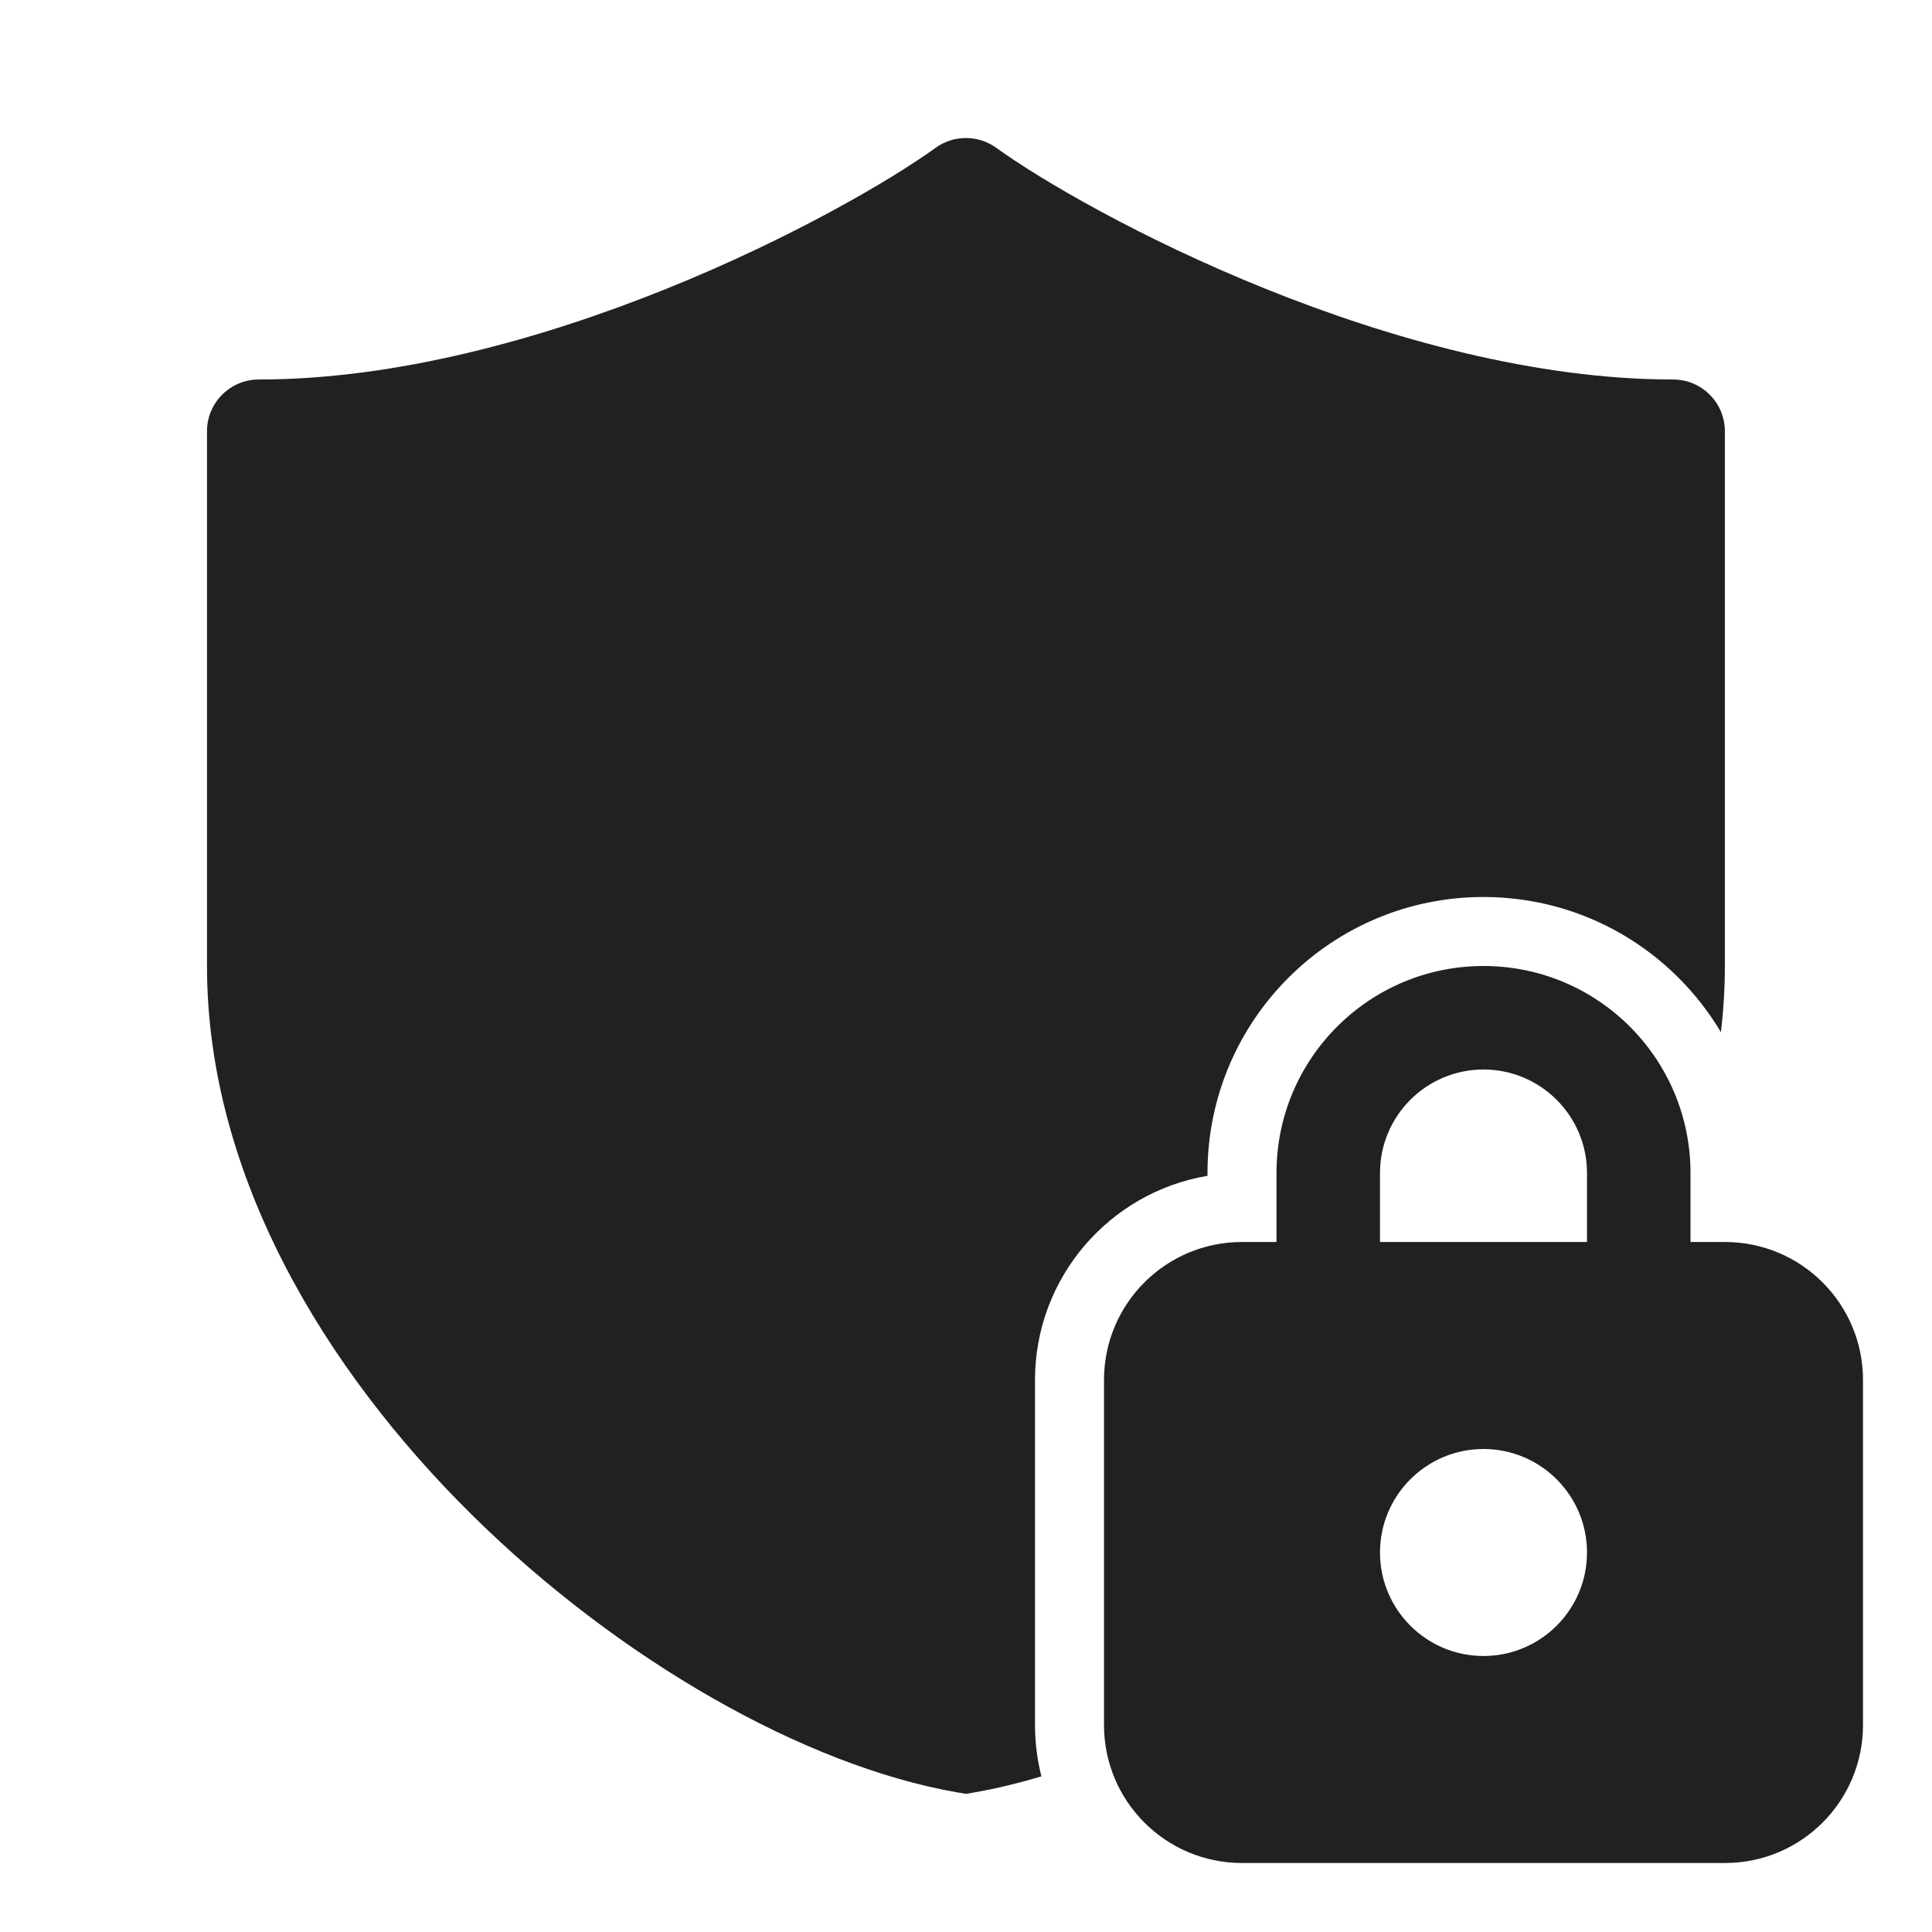 <svg width="28" height="28" viewBox="0 0 28 28" fill="none" xmlns="http://www.w3.org/2000/svg">
<path d="M13.56 2.142C13.822 1.953 14.176 1.953 14.438 2.142C15.081 2.606 16.526 3.454 18.335 4.183C20.145 4.913 22.258 5.5 24.248 5.5C24.662 5.5 24.998 5.836 24.998 6.25V14.002C24.998 14.324 24.978 14.643 24.941 14.96C24.244 13.787 22.964 13 21.5 13C19.291 13 17.5 14.791 17.5 17V17.041C16.081 17.279 15 18.514 15 20V25C15 25.257 15.032 25.506 15.093 25.744C14.763 25.843 14.441 25.921 14.127 25.976L13.999 25.998L13.87 25.976C11.665 25.591 8.97 24.059 6.837 21.952C4.703 19.843 3 17.029 3 14.002V6.25C3 5.836 3.336 5.5 3.75 5.5C5.741 5.5 7.853 4.913 9.664 4.183C11.472 3.454 12.917 2.606 13.56 2.142ZM18.5 18V17C18.5 15.343 19.843 14 21.5 14C23.157 14 24.5 15.343 24.5 17V18H25C26.105 18 27 18.895 27 20V25C27 26.105 26.105 27 25 27H18C16.895 27 16 26.105 16 25V20C16 18.895 16.895 18 18 18H18.5ZM20 17V18H23V17C23 16.172 22.328 15.5 21.5 15.5C20.672 15.5 20 16.172 20 17ZM23 22.5C23 21.672 22.328 21 21.5 21C20.672 21 20 21.672 20 22.5C20 23.328 20.672 24 21.5 24C22.328 24 23 23.328 23 22.5Z" fill="#212121"/>
</svg>
